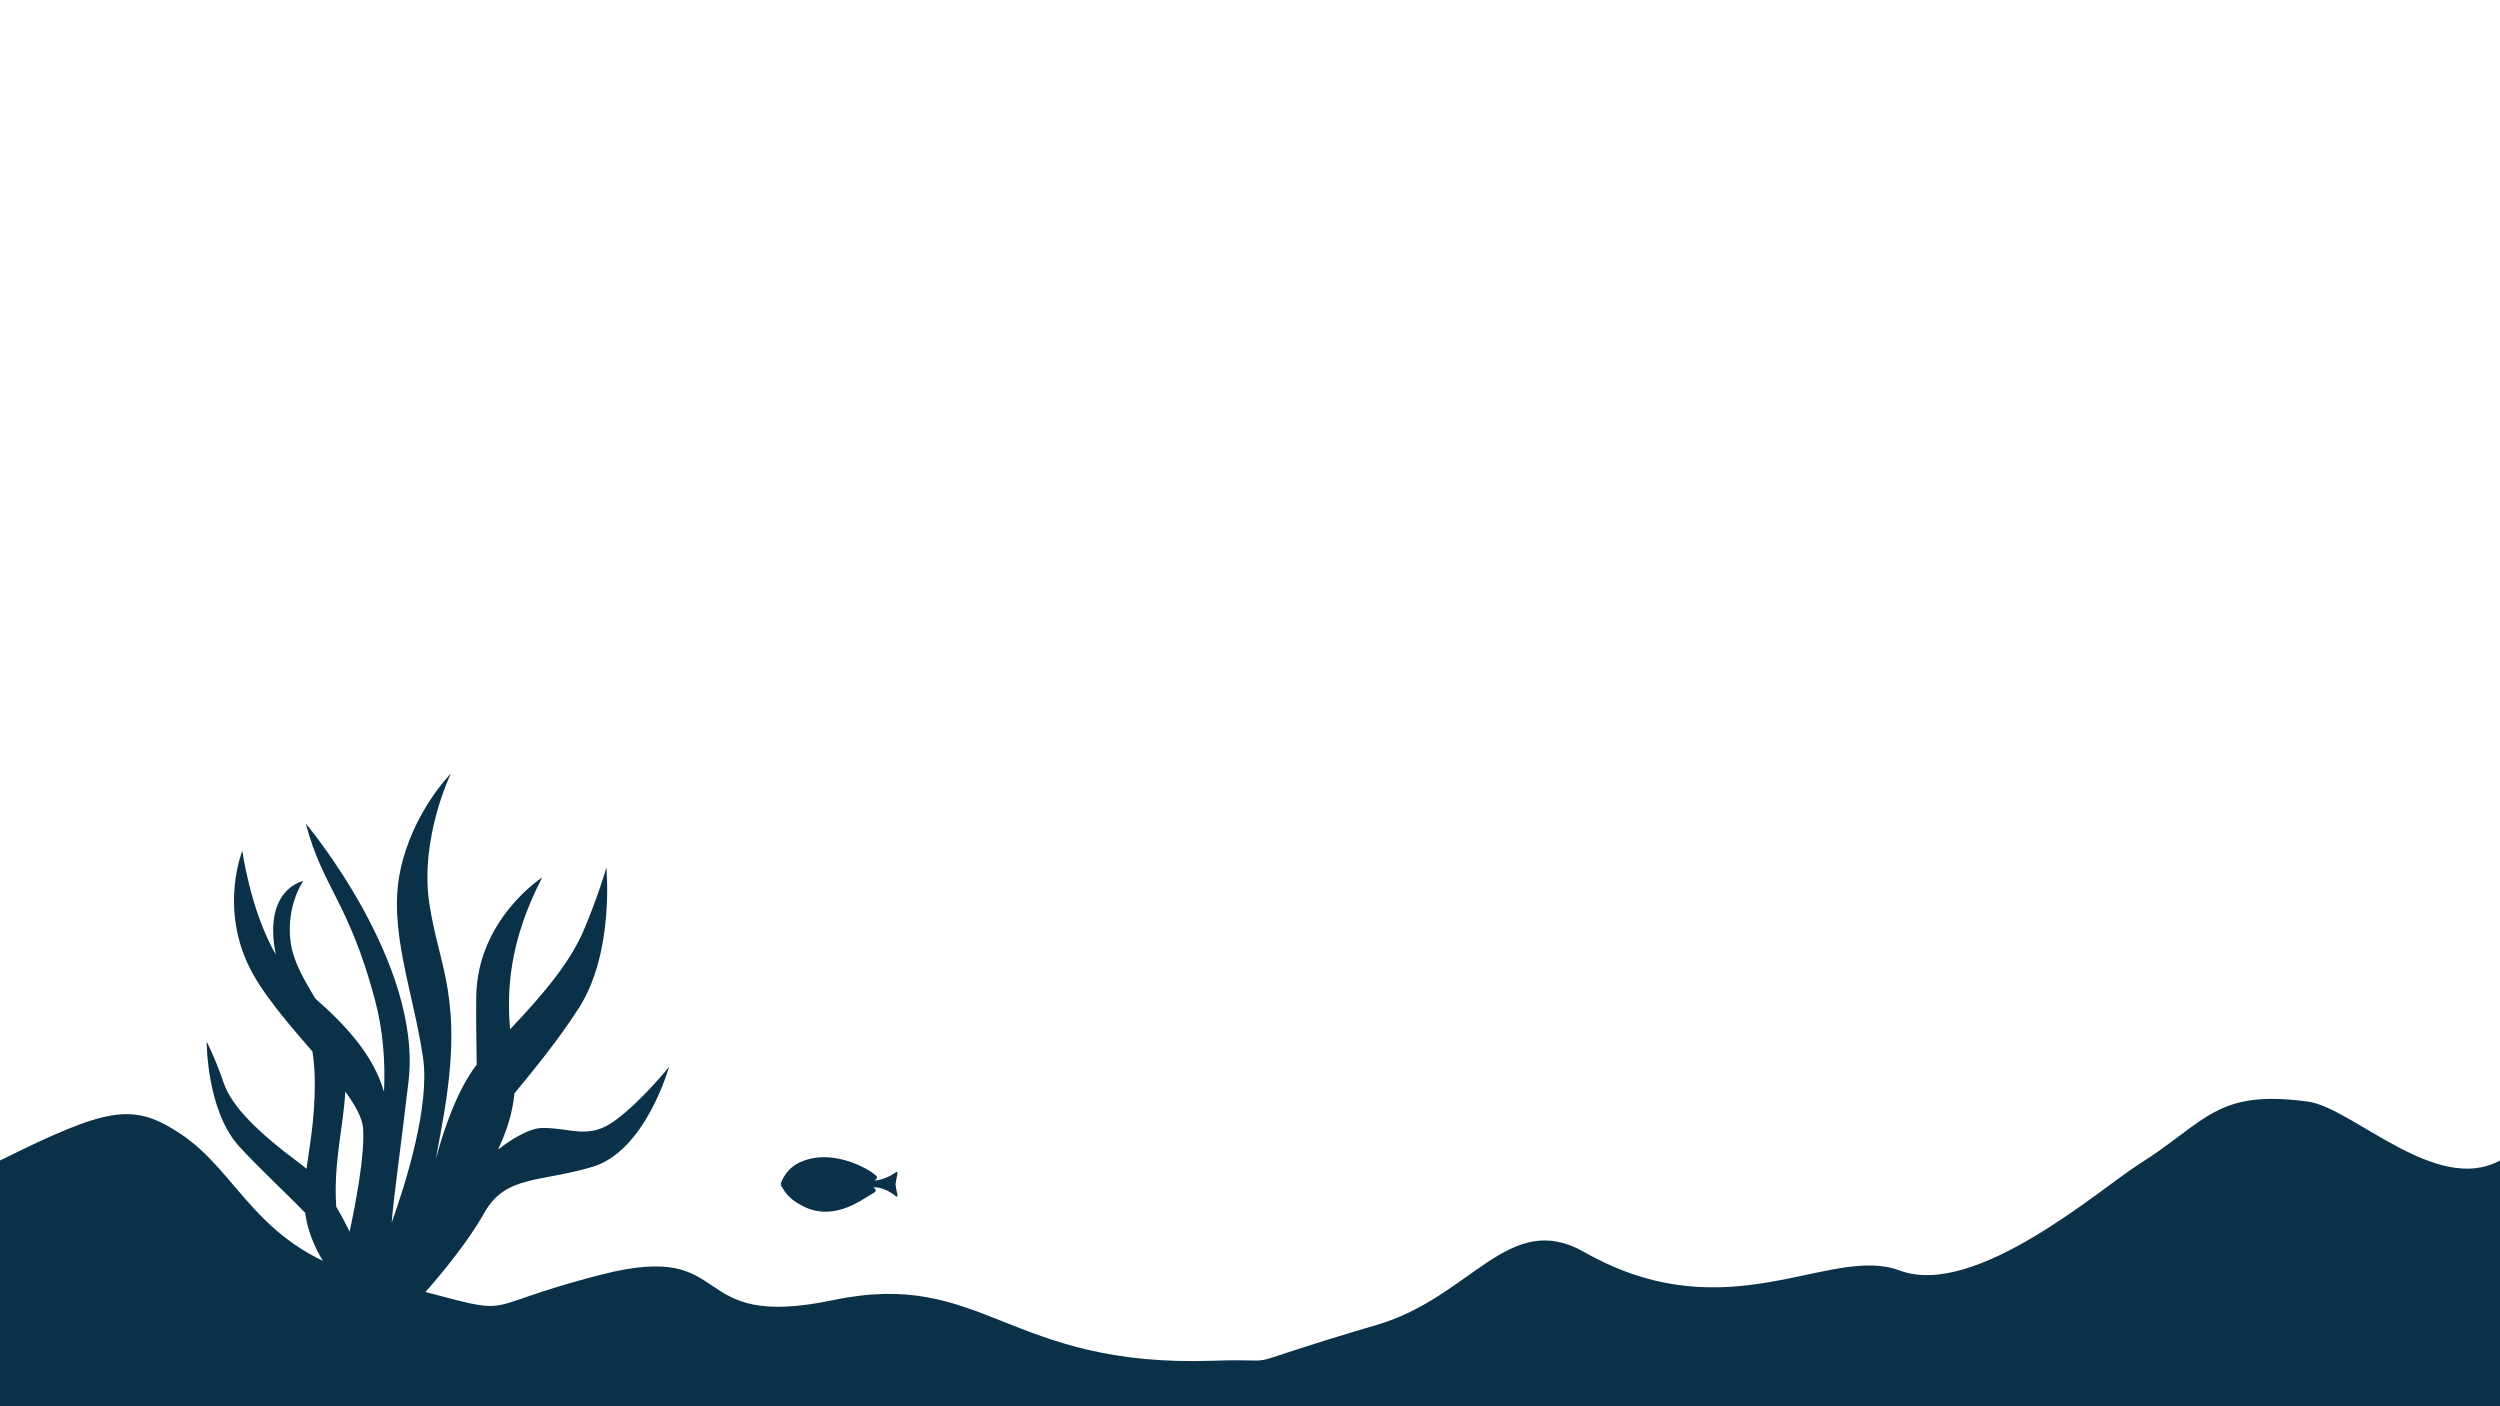 <?xml version="1.0" encoding="UTF-8"?><svg id="Background" xmlns="http://www.w3.org/2000/svg" viewBox="0 0 1920 1080"><defs><style>.cls-1{fill:#0a3147;}</style></defs><g id="Layer_1"><path class="cls-1" d="M0,891.26c82.56-40.93,101.77-44.48,137.51-21.24,48,31.22,58.48,89.42,148.6,111.83,126.75,31.52,64.05,25.49,176.17-3.06,105.43-26.85,62.07,43.9,177.7,19.68,115.63-24.22,133.09,52.04,291.89,46.57,63.4-2.18,3.72,8.25,125.55-27.53,73.02-21.45,101.28-88.89,159.32-55.91,110.55,62.81,188.31-6.1,242.3,14.15,57.99,21.75,154.21-63.02,183.83-81.73,51.9-32.78,59.1-57.64,129.7-47.97,34.19,4.68,98.55,72,147.43,45.21v188.74H0v-188.74"/><path class="cls-1" d="M472.59,860.41c-20.37,14.98-33.07,5.96-55.55,5.85-9.99-.05-23.06,7.81-34.52,16.55,6.91-14.71,11.2-28.59,12.55-43.04,14.62-17.8,33.98-41.29,49.69-65.92,27.28-42.77,20.92-107.48,20.92-107.48,0,0-5.62,20.12-17.2,47.69-9.6,22.84-28.27,46.56-56.72,76.41-2.43-28.6-1.25-66.58,24.62-116.55,0,0-49.98,32.11-50.64,91.81-.23,20.66,.29,37.43,.36,51.9-14.12,18.47-24.31,46.27-31.4,72.52,1.75-9.16,3.62-19.36,5.6-30.73,16.28-93.4-3.07-115.39-10.58-165.63-7.51-50.25,16.57-99.72,16.57-99.72,0,0-29.48,29.55-38.91,74.79-9.43,45.24,10.06,92.52,17.52,143.47,5.44,37.11-13.44,96.91-24.1,126.68,1.58-19.82,6.03-49.97,12.95-108.46,10.8-91.32-78.87-198.08-78.87-198.08,12.72,48.85,32.81,60.08,52.79,134.24,6.77,25.12,8.31,49.3,7.24,71.79-7.98-27.9-29.25-51.07-52.85-71.71-9.18-15.66-17.3-28.96-19.06-44.92-2.97-26.84,9.83-45.22,9.83-45.22,0,0-26.94,5.07-22.55,46.74,.36,3.49,.91,6.72,1.56,9.77-19.65-34.19-25.72-79.76-25.72-79.76,0,0-16.65,40.69,3.74,85.91,9.98,22.14,30.98,46.13,50.09,68.25,1.14,7.18,1.81,15.34,1.81,24.81,0,27.4-3.98,47.52-6.36,65.3-1.39-1.24-2.8-2.42-4.24-3.48-33.06-24.49-53.22-44.4-59.4-62.61-6.18-18.21-13.05-31.64-13.05-31.64,0,0-.12,52.93,24.85,80.33,15.82,17.37,36.26,36.06,50.86,51.22,1.2,9.1,3.94,18.46,9.14,28.87,21.21,42.43,58.87,48.6,58.87,48.6l-.05-.11c1.31,.26,2.49,.09,3.45-.64,.8-.61,1.38-1.33,1.84-2.1,4.57,3.03,11.78-2.44,17.21-11.78,0,0,30.6-33.48,46.95-62.7,16.35-29.22,42.31-23.33,83.16-35.49,40.86-12.16,58.85-76.79,58.85-76.79,0,0-20.89,26.08-41.26,41.07h0Zm-204.08,85.54c-3.09-6.36-6.52-12.85-10.25-19.1-2.41-33.08,5.65-62.38,6.91-88.51,7.79,10.69,13.08,20.27,13.67,28.07,1.52,20.35-5.83,58.64-10.33,79.55h0Z"/><path class="cls-1" d="M689.17,917.25c-.52-2.23-1.13-5.17-1.4-7.67,.28-2.5,.88-5.44,1.4-7.67,.45-1.95-.25-2.34-1.87-1.16-2.44,1.77-6.53,4.12-12.38,5.49-1.28,.3-2.44,.39-3.53,.32,1.06-.46,2.19-1.26,2.21-2.59,.04-2.29-31.82-23.87-59.15-11.35-.15,.06-.3,.13-.45,.19-.61,.28-1.19,.59-1.76,.9-.08,.04-.16,.08-.24,.12h.01c-6.06,3.45-9.9,8.93-12.16,14.42-.23,.56-.14,1.07,.18,1.14l.58,.13s-.25,.12-.58,.13c-1.27,.05,.5,1.82,.78,2.35,1.62,3.02,5.36,8.32,11.85,12.06h0c25.98,16.63,49.46-3.09,58-7.73,3.37-1.83,1.56-3.4-.05-4.25,1.41-.24,2.83-.24,4.3,.1,5.98,1.4,10.12,4.07,12.54,6.06,1.55,1.27,2.17,.95,1.72-1Z"/></g></svg>
